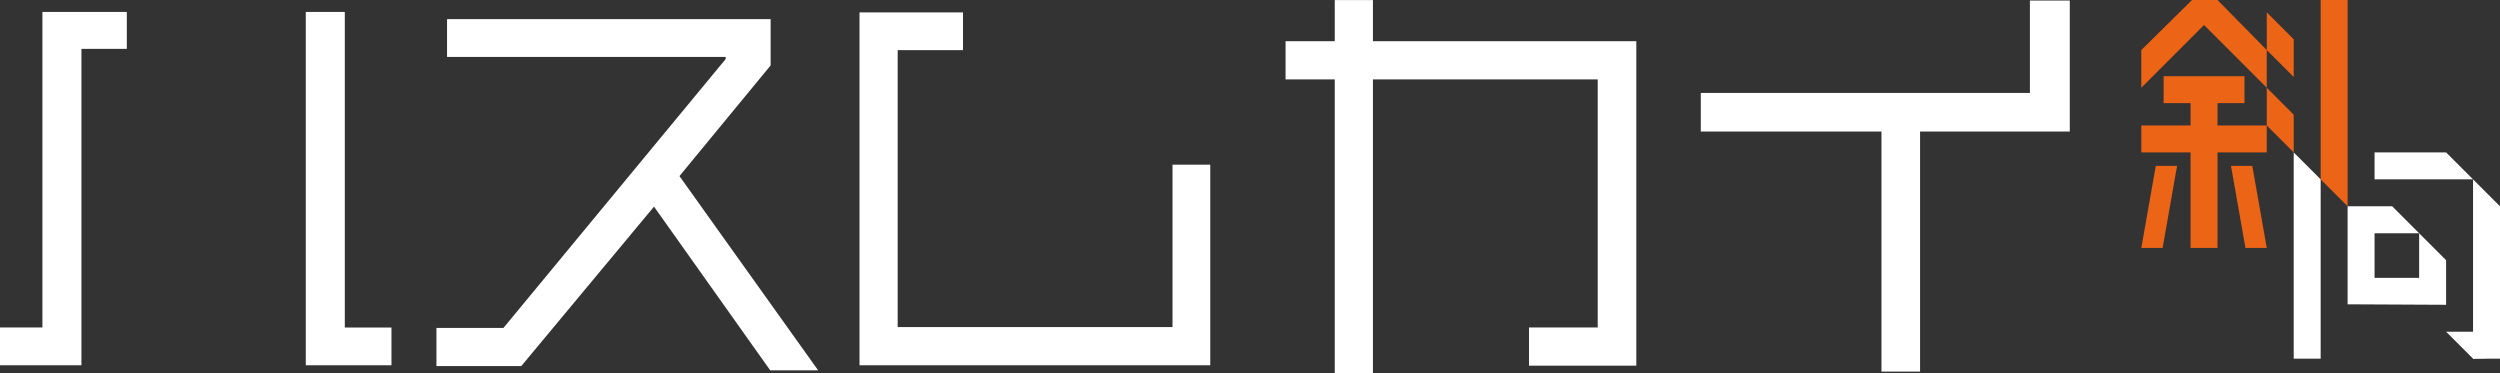 <?xml version="1.0" encoding="UTF-8"?><svg id="_レイヤー_1" xmlns="http://www.w3.org/2000/svg" viewBox="0 0 5102 761.83"><rect x="0" y="0" width="5102" height="761.83" fill="#333333" stroke="none"/><defs><style>.cls-1{fill:#fff;}.cls-2{fill:#ec6416;}</style></defs><path class="cls-2" d="m4626,102.12v76.94l-45.5-45.5-82.5-82.5-82.5,82.5-45.5,45.5v-76.94L4473.5,0h52m0,311v195h-55v-195h-100.5v-55h100.5v-45.5h-55v-55h165v55s-55,0-55,0v45.5h100.5v55h-100.5Zm-112.03,195h-43.47l29.53-167.5h43.47l-29.53,167.5Zm169.07,0l-29.53-167.5h43.47l29.53,167.5h-43.47Zm153.47-140V0h55v421m-165-318.88V25.18l55,55v76.94l-55-55Zm0,153.88v-76.94l55,55v76.94l-55-55Z"/><path class="cls-1" d="m4992,311l110,110v311h-55v-366h-201v-55h119m-174,310v-200h91l110,110v91l-201-1Zm146-145h-91v91h91v-91Z"/><polygon class="cls-1" points="5075 731 5047 732 4992 677 5075 677 5075 731"/><polygon class="cls-1" points="4736 732 4681 732 4681 311 4736 366 4736 732"/><path class="cls-1" d="m166.18,99.7v645.69H0v-77.03h86.56V24.4h172.24v75.3h-92.62Zm457.87,645.69V24.4h79.63v643.96h95.21v77.03h-174.84Z"/><path class="cls-1" d="m1571.86,755.78l-237.16-334.1-270.91,325.44h-173.1v-77.9h136.75L1480.98,120.47v-4.33h-568.66V39.11h660.41v94.35l-186.09,225.91,283.03,396.42h-97.81Z"/><path class="cls-1" d="m1754.1,745.39V25.26h211.19v77.03h-133.3v565.2h560.87v-331.5h77.03v409.4h-715.8Z"/><path class="cls-1" d="m3120.4,746.25v-77.9h140.22V162.01h-458.74v599.82h-77.9V162.01h-100.4v-77.9h100.4V.16h77.9v83.96h537.5v662.14h-218.98Z"/><path class="cls-1" d="m3918.47,268.47v489.9h-78.76v-489.9h-368.72v-78.76h671.65V1.03h81.36v267.45h-305.53Z"/></svg>